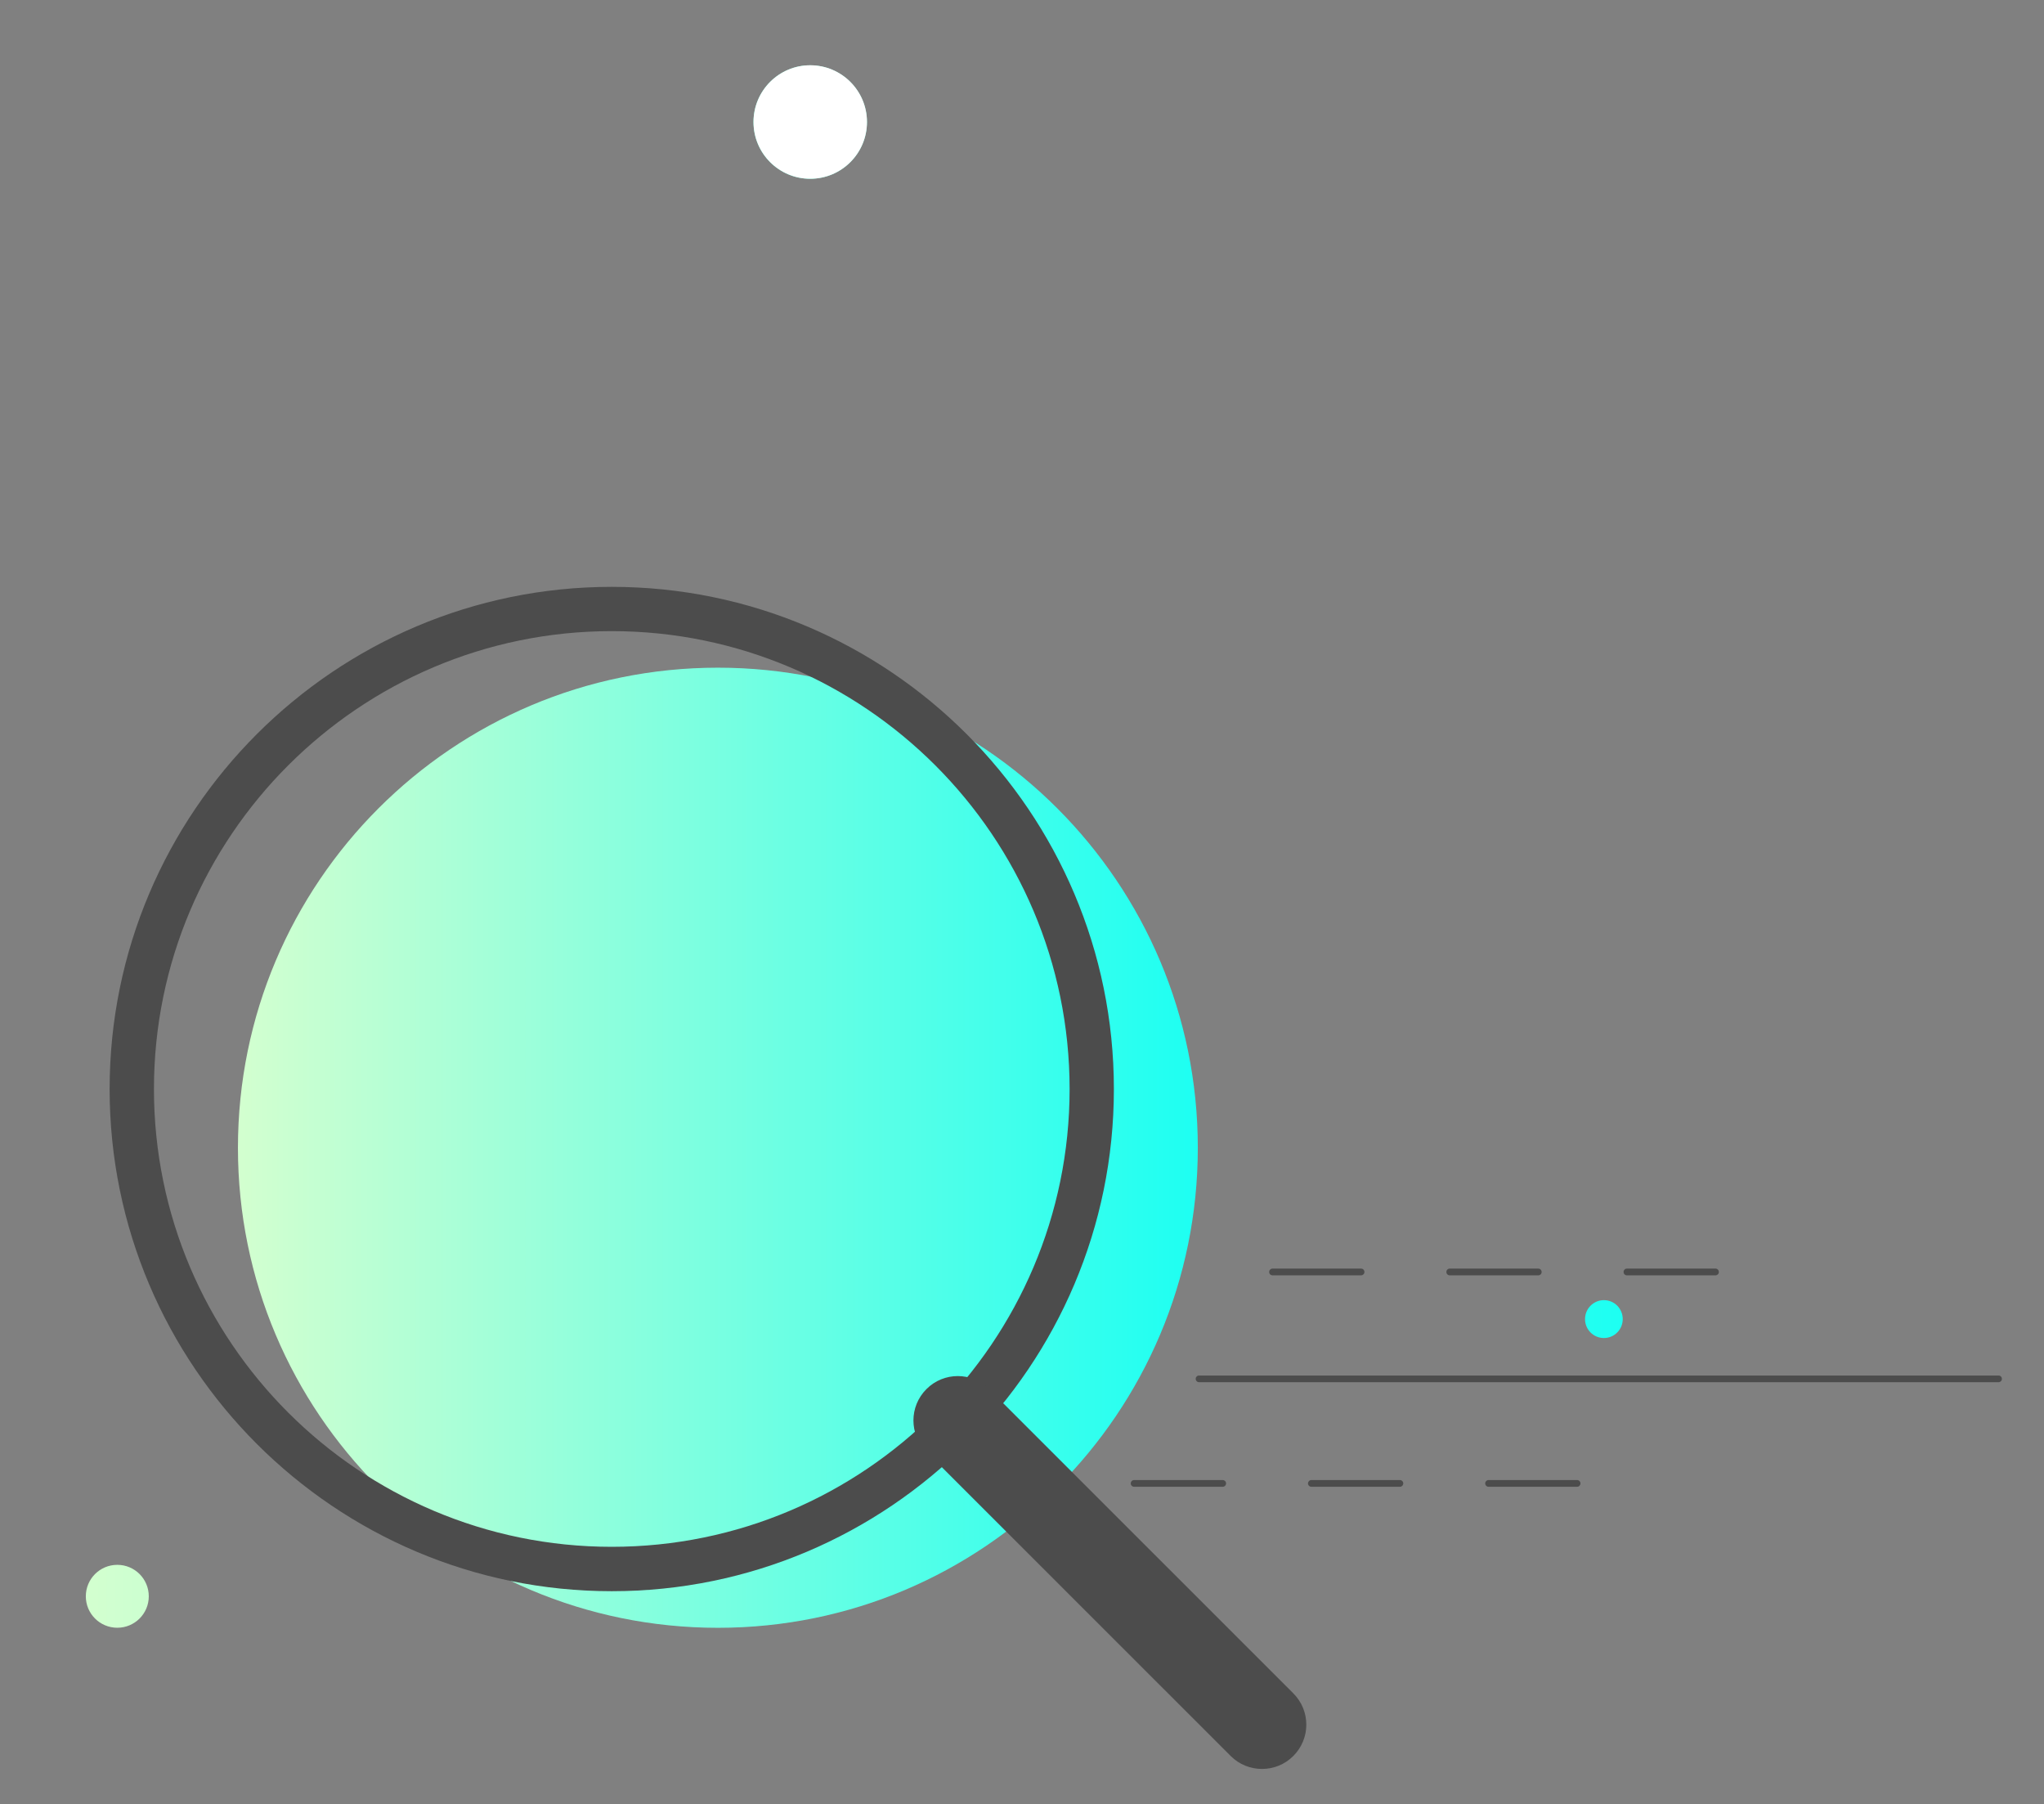 <?xml version="1.0" encoding="utf-8"?>
<!-- Generator: Adobe Illustrator 16.0.2, SVG Export Plug-In . SVG Version: 6.00 Build 0)  -->
<!DOCTYPE svg PUBLIC "-//W3C//DTD SVG 1.1//EN" "http://www.w3.org/Graphics/SVG/1.1/DTD/svg11.dtd">
<svg version="1.1" id="Layer_1" xmlns="http://www.w3.org/2000/svg" xmlns:xlink="http://www.w3.org/1999/xlink" x="0px" y="0px"
	 width="36.75px" height="32.433px" viewBox="0 0 36.75 32.433" enable-background="new 0 0 36.75 32.433" xml:space="preserve">
<rect x="0" y="0" width="36.75" height="32.433" fill="#808080" stroke="none"/>
<linearGradient id="SVGID_1_" gradientUnits="userSpaceOnUse" x1="4.278" y1="20.631" x2="21.536" y2="20.631">
	<stop  offset="0" style="stop-color:#D3FFCF"/>
	<stop  offset="1" style="stop-color:#1DFFF2"/>
</linearGradient>
<path fill="url(#SVGID_1_)" d="M21.536,20.633c0,4.765-3.863,8.628-8.628,8.628c-4.767,0-8.63-3.863-8.63-8.628
	c0-4.767,3.863-8.631,8.63-8.631C17.673,12.002,21.536,15.866,21.536,20.633"/>
<path fill="#4C4C4C" d="M10.999,28.603c-4.978,0-9.028-4.049-9.028-9.026c0-4.979,4.05-9.028,9.028-9.028
	c4.979,0,9.028,4.05,9.028,9.028C20.027,24.554,15.977,28.603,10.999,28.603z M10.999,11.345c-4.539,0-8.231,3.692-8.231,8.231
	c0,4.538,3.693,8.229,8.231,8.229c4.539,0,8.232-3.691,8.232-8.229C19.23,15.037,15.538,11.345,10.999,11.345z"/>
<g>
	<line fill="#FFFFFF" x1="22.69" y1="31.002" x2="17.22" y2="25.533"/>
	
		<rect x="16.088" y="27.87" transform="matrix(0.707 0.707 -0.707 0.707 25.828 -5.832)" fill="#4C4C4C" width="7.735" height="0.796"/>
</g>
<path fill="#4C4C4C" d="M22.69,31.798c-0.204,0-0.408-0.077-0.563-0.233l-5.47-5.468c-0.312-0.312-0.312-0.815,0-1.127
	c0.311-0.312,0.815-0.312,1.126,0l5.47,5.469c0.312,0.311,0.312,0.815,0,1.126C23.098,31.721,22.894,31.798,22.69,31.798z"/>
<path fill="#4C4C4C" d="M28.356,26.726h-1.593c-0.033,0-0.06-0.027-0.06-0.061c0-0.032,0.027-0.06,0.06-0.06h1.593
	c0.033,0,0.06,0.027,0.06,0.06C28.416,26.698,28.39,26.726,28.356,26.726z M25.17,26.726h-1.593c-0.033,0-0.06-0.027-0.06-0.061
	c0-0.032,0.027-0.06,0.06-0.06h1.593c0.033,0,0.06,0.027,0.06,0.06C25.23,26.698,25.203,26.726,25.17,26.726z M21.984,26.726h-1.594
	c-0.033,0-0.06-0.027-0.06-0.061c0-0.032,0.027-0.06,0.06-0.06h1.594c0.033,0,0.06,0.027,0.06,0.06
	C22.044,26.698,22.017,26.726,21.984,26.726z"/>
<path fill="#4C4C4C" d="M30.844,22.925h-1.593c-0.033,0-0.06-0.026-0.06-0.06s0.027-0.061,0.06-0.061h1.593
	c0.033,0,0.06,0.027,0.06,0.061S30.877,22.925,30.844,22.925z M27.658,22.925h-1.593c-0.033,0-0.06-0.026-0.06-0.06
	s0.026-0.061,0.06-0.061h1.593c0.033,0,0.06,0.027,0.06,0.061S27.691,22.925,27.658,22.925z M24.472,22.925h-1.593
	c-0.033,0-0.06-0.026-0.06-0.06s0.027-0.061,0.06-0.061h1.593c0.033,0,0.06,0.027,0.06,0.061S24.504,22.925,24.472,22.925z"/>
<path fill="#4C4C4C" d="M35.933,24.846H21.558c-0.033,0-0.06-0.026-0.06-0.06s0.027-0.06,0.06-0.06h14.375
	c0.033,0,0.06,0.026,0.06,0.06S35.966,24.846,35.933,24.846z"/>
<g>
	<g>
		
			<linearGradient id="SVGID_2_" gradientUnits="userSpaceOnUse" x1="-40.024" y1="88.034" x2="-12.39" y2="88.034" gradientTransform="matrix(1 0 0 1 41.566 -72.817)">
			<stop  offset="0" style="stop-color:#D3FFCF"/>
			<stop  offset="1" style="stop-color:#1DFFF2"/>
		</linearGradient>
		<path fill-rule="evenodd" clip-rule="evenodd" fill="url(#SVGID_2_)" d="M14.566,1.174c-0.562,0-1.019,0.457-1.019,1.02
			c0,0.563,0.457,1.02,1.019,1.02c0.563,0,1.021-0.456,1.021-1.02C15.587,1.631,15.129,1.174,14.566,1.174z M2.109,28.129
			c-0.313,0-0.566,0.253-0.566,0.566c0,0.313,0.254,0.565,0.566,0.565c0.313,0,0.566-0.253,0.566-0.565
			C2.675,28.382,2.422,28.129,2.109,28.129z M28.837,23.371c-0.187,0-0.339,0.153-0.339,0.341s0.152,0.34,0.339,0.34
			c0.188,0,0.339-0.152,0.339-0.34S29.026,23.371,28.837,23.371z"/>
	</g>
</g>
<circle fill-rule="evenodd" clip-rule="evenodd" fill="#FFFFFF" cx="14.568" cy="2.193" r="1.02"/>
</svg>

